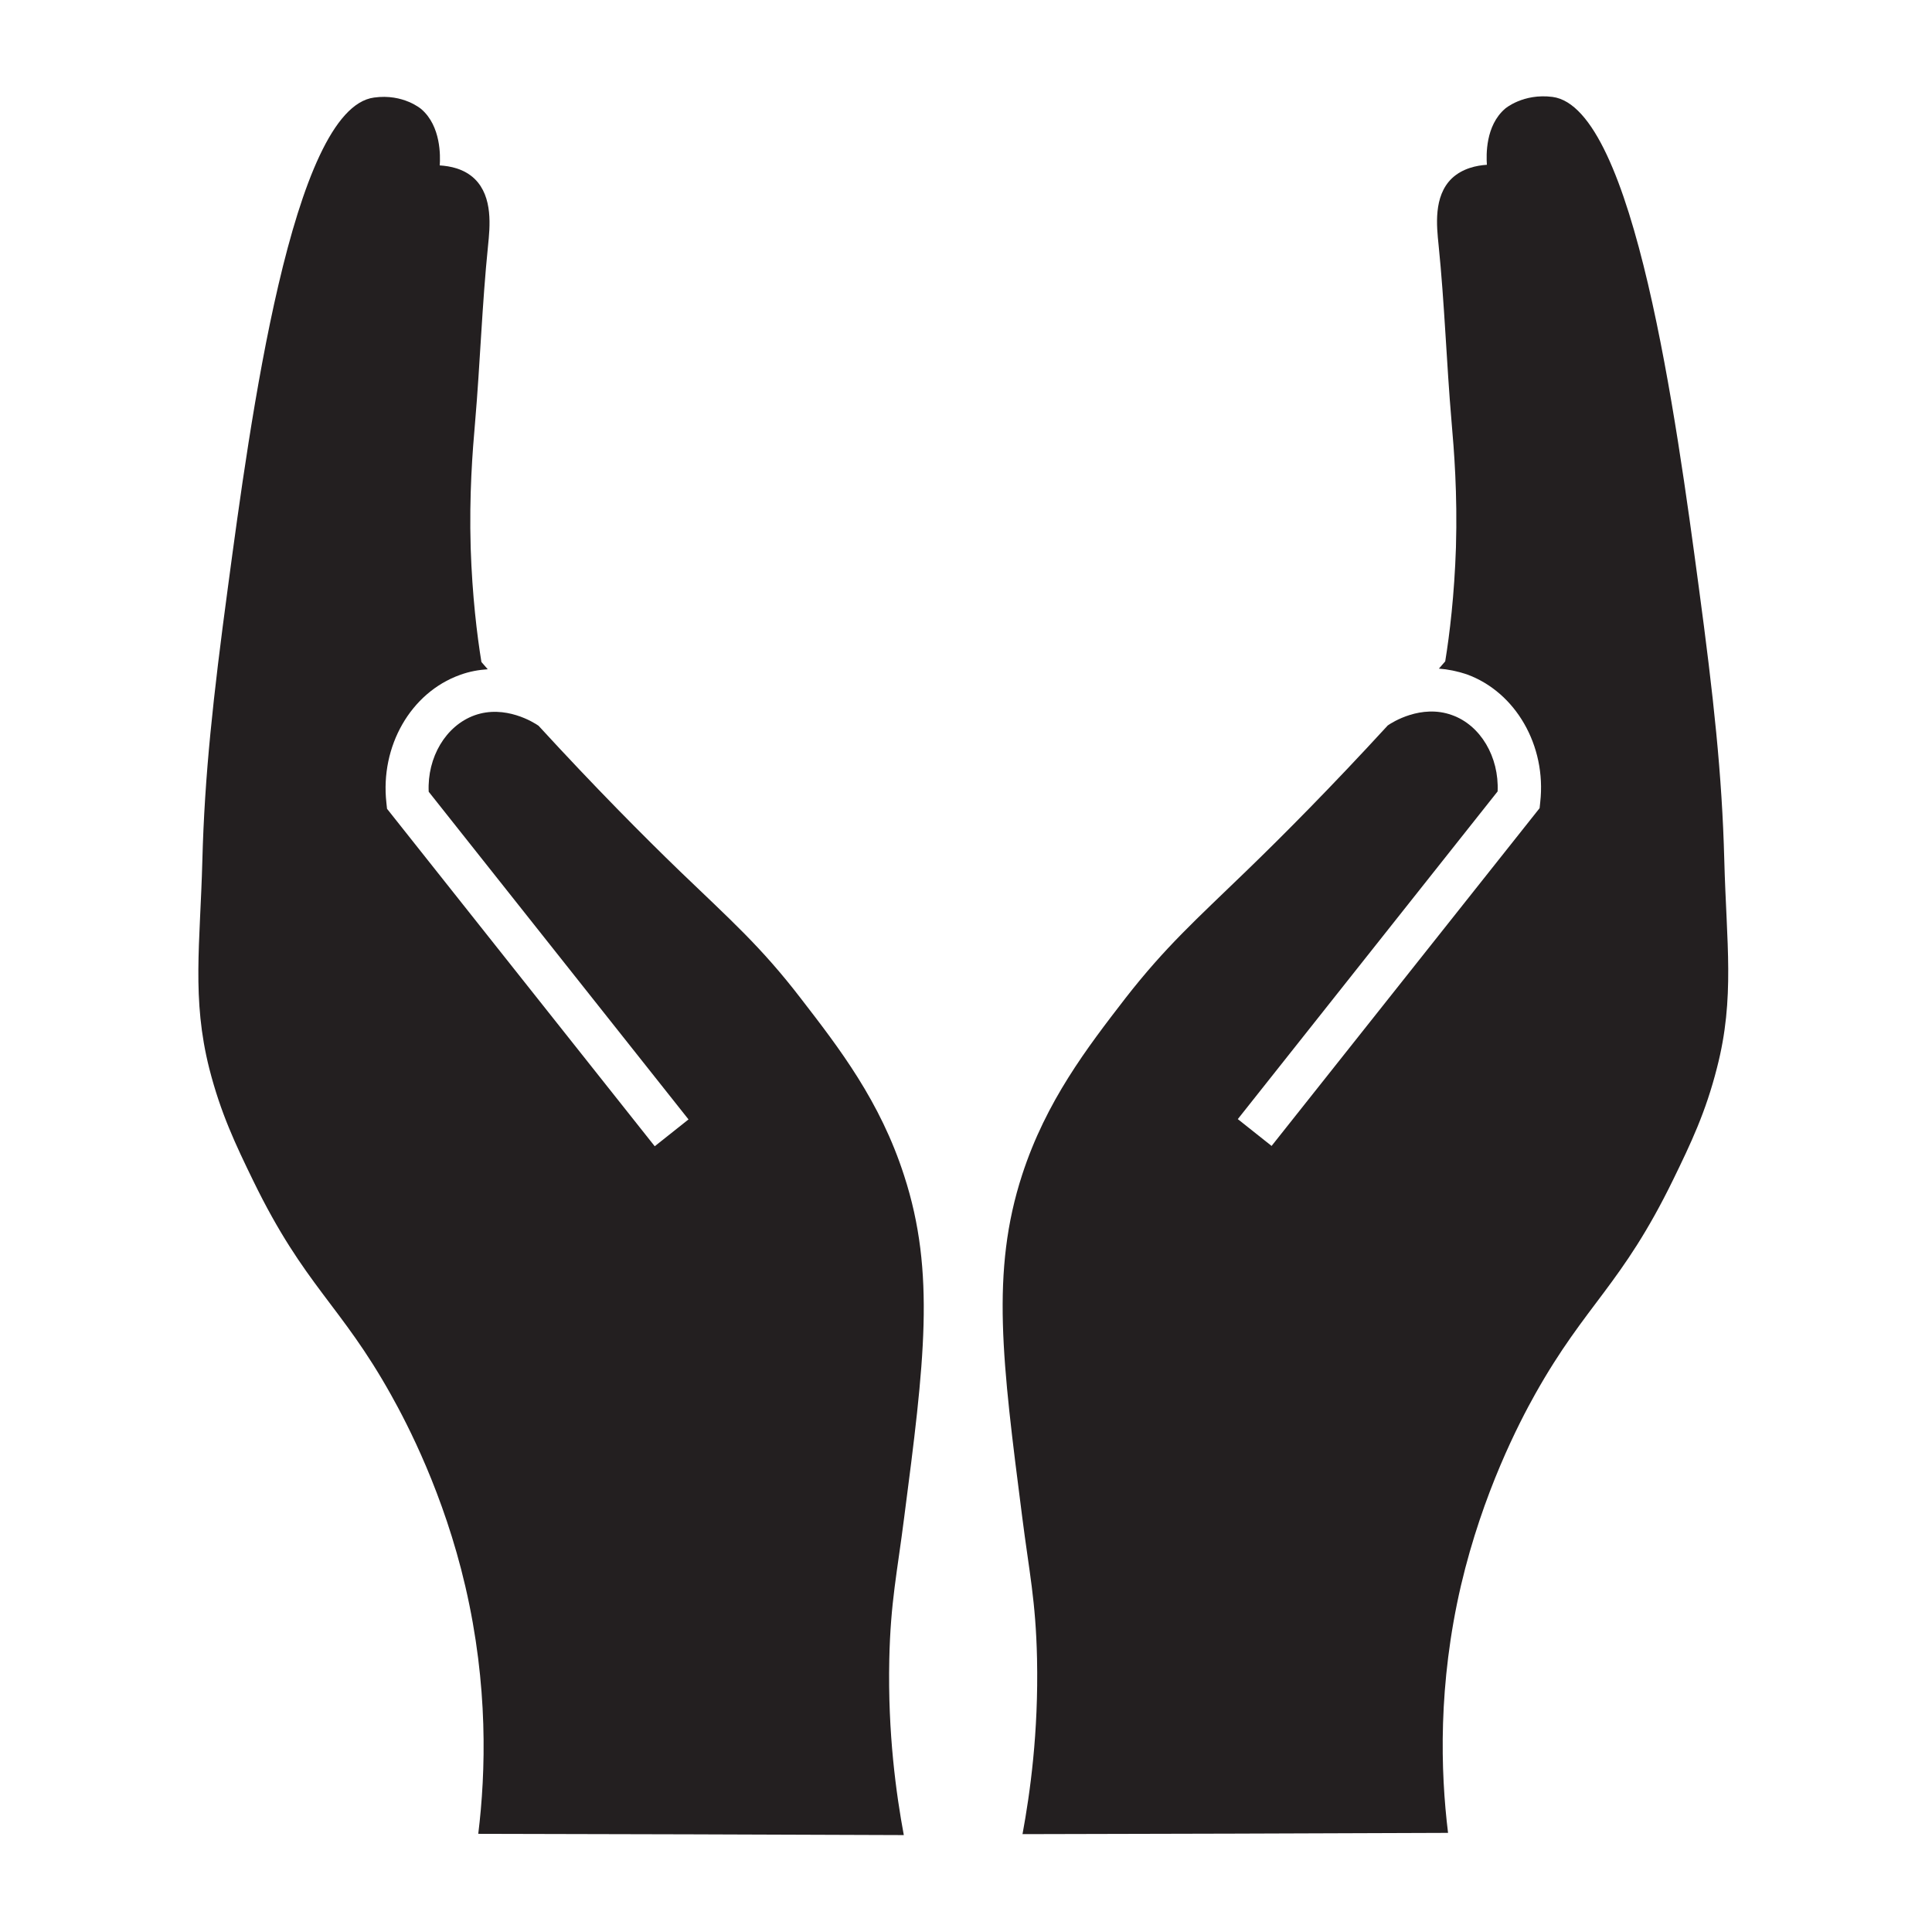 <?xml version="1.0" encoding="utf-8"?>
<!-- Generator: Adobe Illustrator 22.1.0, SVG Export Plug-In . SVG Version: 6.00 Build 0)  -->
<svg version="1.1" id="Layer_1" xmlns="http://www.w3.org/2000/svg" xmlns:xlink="http://www.w3.org/1999/xlink" x="0px" y="0px"
	 viewBox="0 0 612 612" style="enable-background:new 0 0 612 612;" xml:space="preserve">
<style type="text/css">
	.st0{fill:#231F20;}
</style>
<g>
	<path class="st0" d="M546.2,272.4c-0.7-26.9-3.4-51.7-8.1-86.6c-7-52.2-20.4-151.7-46.3-155.1c-9.3-1.2-15,3.7-15,3.7
		c-6.3,5.4-6,14.8-5.8,17.8c-3.2,0.2-7.7,1.1-11.1,4.3c-5.9,5.7-4.8,15.2-4.2,21.1c1.9,18.6,2.5,37.3,4.1,55.9
		c0.8,9.2,1.9,22.7,1.4,39.9c-0.5,15.1-2,27.5-3.4,36.1c-0.7,0.8-1.3,1.5-2,2.3c2.8,0.2,5.8,0.8,8.8,1.8
		c15.5,5.6,25.3,22.6,23.3,40.5l-0.2,1.9L402.8,363l-10.7-8.5l82.3-103.8c0.5-10.9-5.4-21-14.5-24.2c-9.7-3.5-18.9,2.3-20.3,3.3
		c-17.9,19.5-33.3,35-44.9,46.2c-15.8,15.3-25.5,23.9-38.2,40.2c-12.2,15.8-25.1,32.6-32.7,55.9c-10,30.7-6.3,59.2,0,108.4
		c2.2,17.4,4.3,26.5,4.7,44.9c0.5,23.4-2.2,42.6-4.6,55.6c44.9-0.1,89.8-0.2,134.8-0.4c-2.4-19.5-3.2-47,4.1-78.4
		c6.9-29.4,18.4-51.5,23.5-60.6c16.1-28.7,27.4-34.5,43.7-67.9c5.6-11.5,10.3-21.3,13.9-35.5C549.6,316.1,546.9,298.9,546.2,272.4z"
		/>
	<path class="st0" d="M253.7,316.3c-12.6-16.4-22.3-24.9-38.2-40.2c-11.6-11.2-27-26.7-44.9-46.2c-1.4-1-10.6-6.8-20.3-3.3
		c-9.1,3.3-15,13.3-14.5,24.2l82.3,103.8l-10.7,8.5l-84.8-106.9l-0.2-1.9c-2-17.9,7.7-34.9,23.3-40.5c3-1.1,5.9-1.6,8.8-1.8
		c-0.7-0.8-1.3-1.5-2-2.3c-1.4-8.6-2.9-21-3.4-36.1c-0.5-17.1,0.6-30.7,1.4-39.9c1.6-18.6,2.2-37.3,4.1-55.9
		c0.6-5.9,1.6-15.4-4.2-21.1c-3.4-3.3-7.9-4.1-11.1-4.3c0.2-3,0.4-12.4-5.8-17.8c0,0-5.7-5-15-3.7c-26,3.4-39.3,102.9-46.3,155.1
		c-4.7,34.9-7.4,59.7-8.1,86.6c-0.7,26.5-3.4,43.7,2.2,65.9c3.6,14.1,8.3,24,13.9,35.5c16.3,33.5,27.7,39.2,43.7,67.9
		c5.1,9.1,16.7,31.3,23.5,60.6c7.3,31.4,6.5,58.8,4.1,78.4c44.9,0.1,89.8,0.2,134.8,0.4c-2.4-12.9-5.1-32.2-4.6-55.6
		c0.4-18.3,2.5-27.5,4.7-44.9c6.4-49.2,10-77.7,0-108.4C278.8,348.8,265.9,332.1,253.7,316.3z"/>
</g>
</svg>
